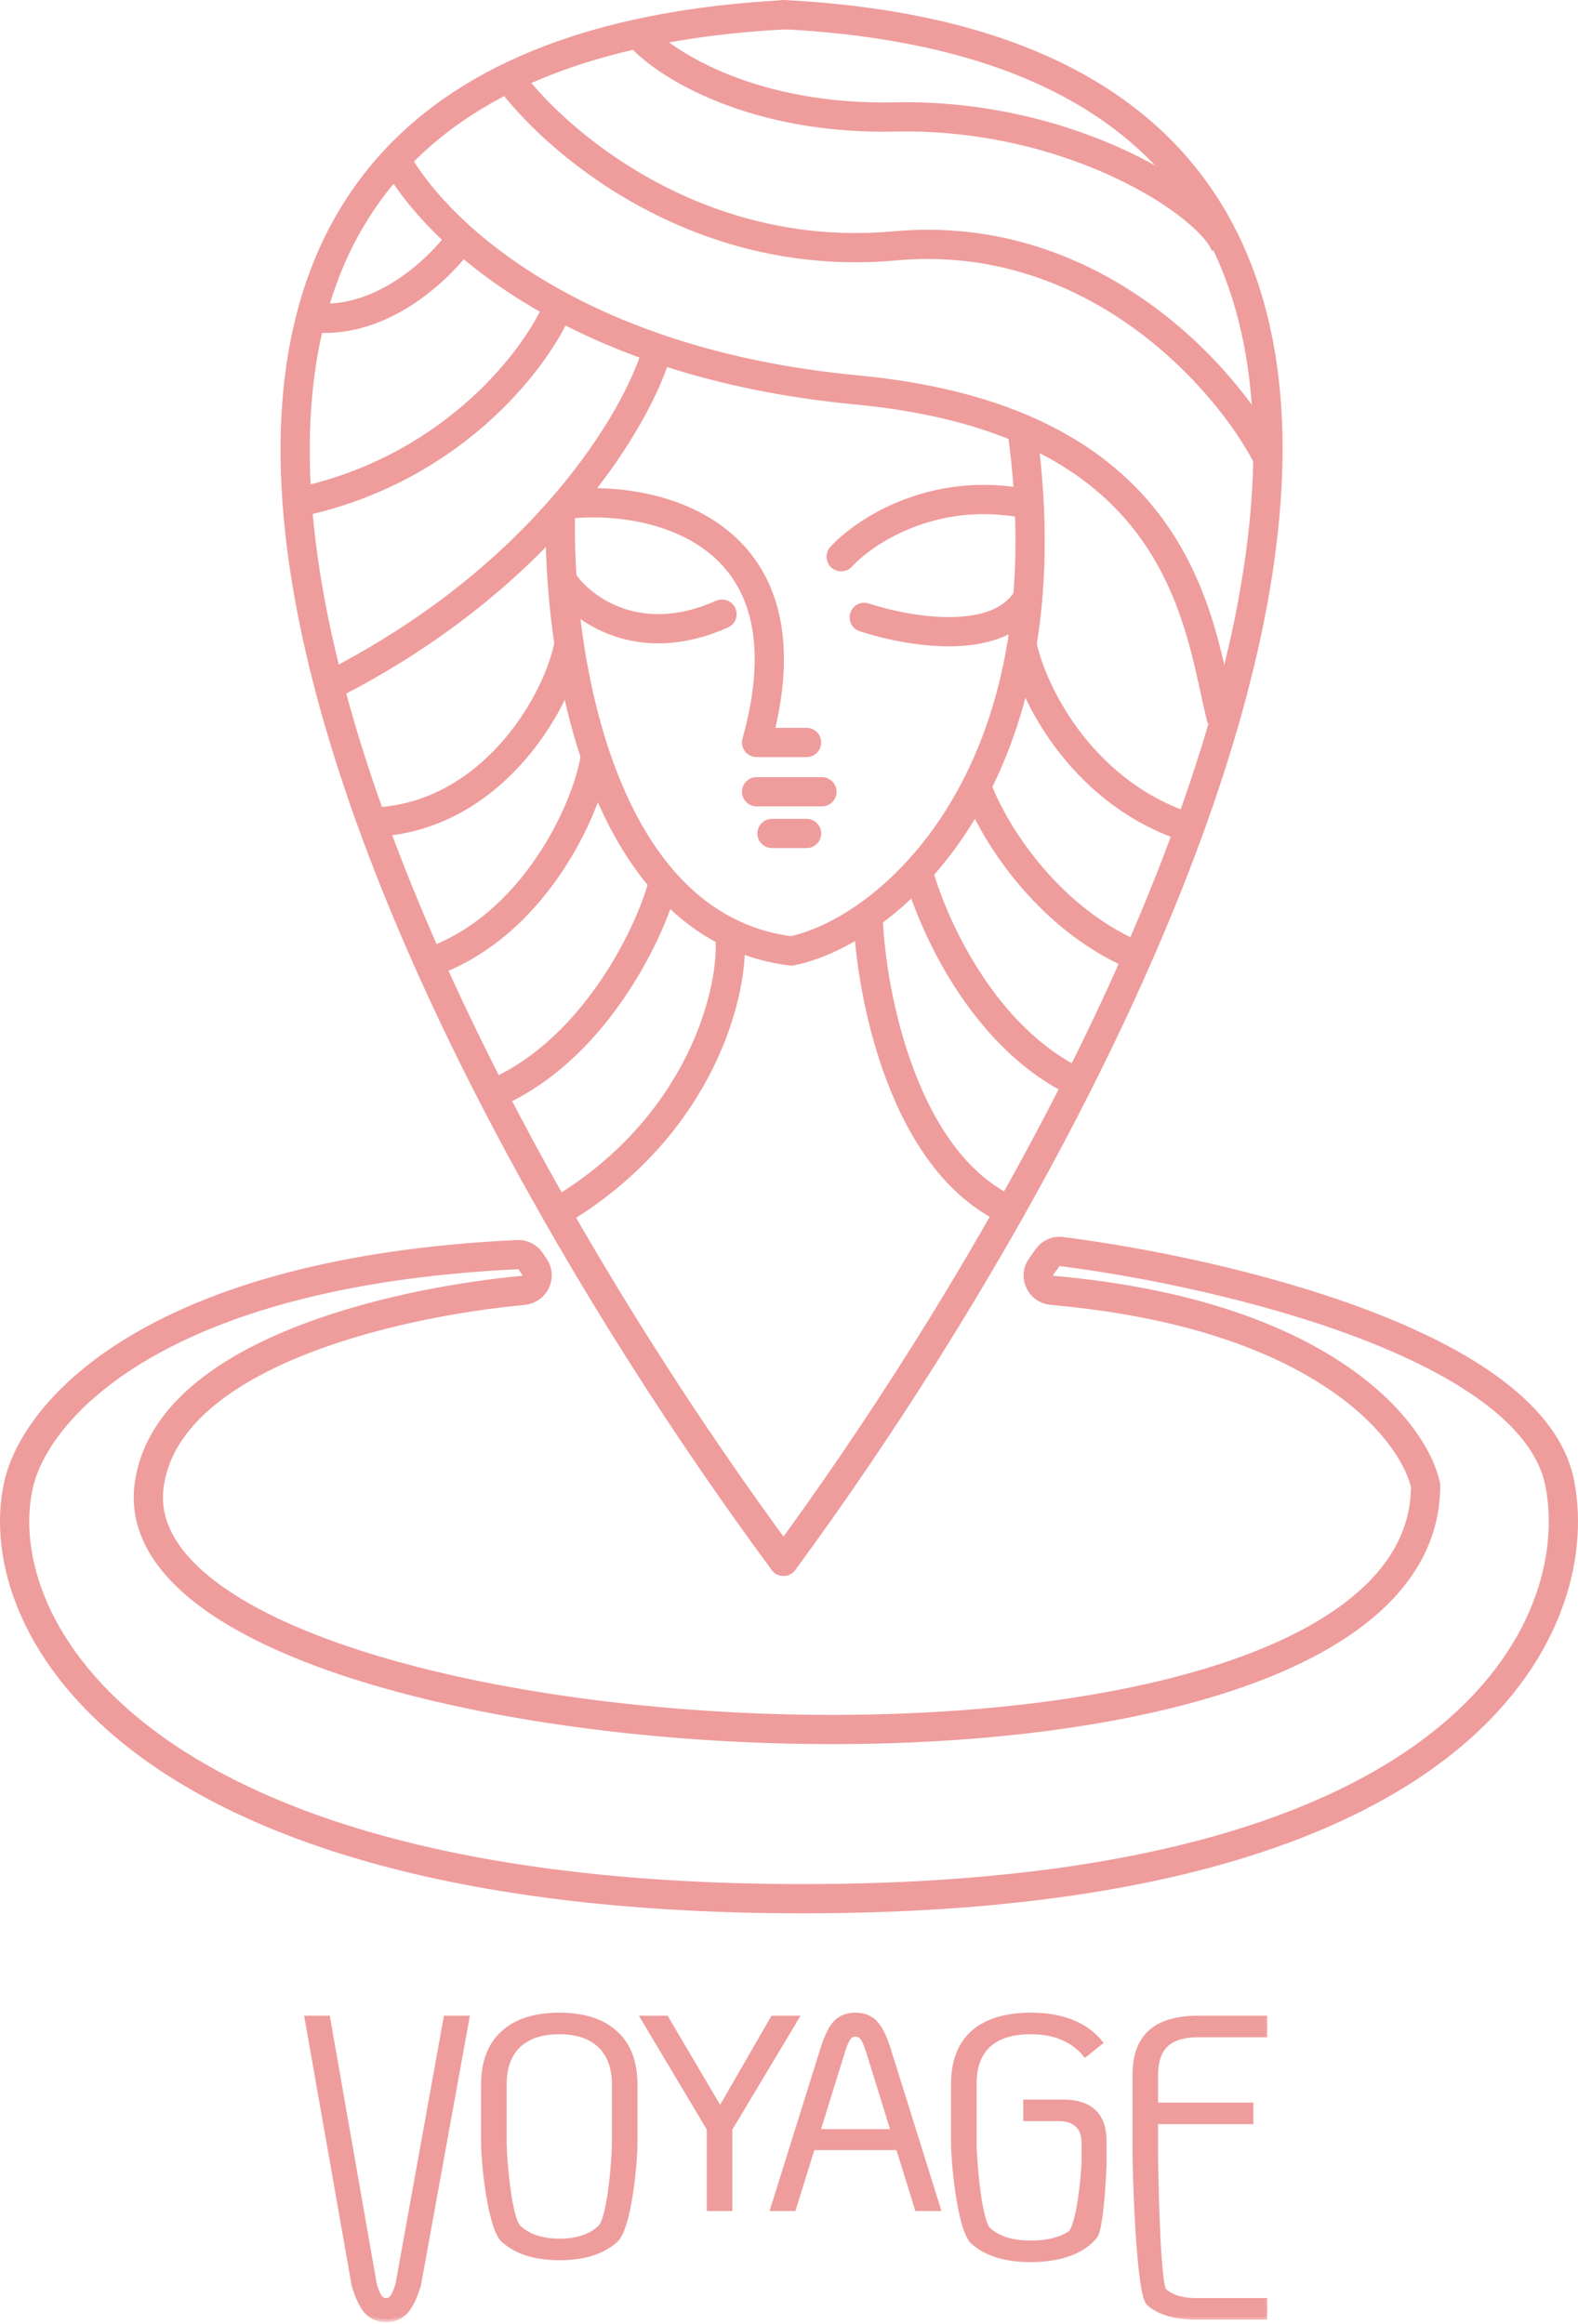 <svg width="108" height="159" viewBox="0 0 108 159" fill="none" xmlns="http://www.w3.org/2000/svg">
<path d="M39.866 44.53C39.982 43.99 39.639 43.458 39.099 43.341C38.559 43.225 38.027 43.568 37.911 44.108L39.866 44.53ZM37.185 20.826C35.712 24.135 30.106 31.479 19.752 33.48L20.132 35.444C31.25 33.295 37.328 25.421 39.012 21.64L37.185 20.826ZM43.981 23.805C42.748 28.02 36.627 38.667 22.121 46.021L23.026 47.805C37.992 40.218 44.502 29.145 45.9 24.367L43.981 23.805ZM37.911 44.108C37.511 45.96 36.254 48.682 34.162 50.98C32.082 53.265 29.243 55.062 25.678 55.252L25.784 57.25C30.008 57.025 33.309 54.888 35.641 52.327C37.961 49.778 39.388 46.741 39.866 44.53L37.911 44.108ZM39.742 51.691C39.504 53.251 38.529 55.993 36.731 58.647C34.939 61.293 32.397 63.752 29.087 64.904L29.744 66.793C33.59 65.455 36.443 62.639 38.387 59.769C40.326 56.907 41.43 53.89 41.719 51.992L39.742 51.691ZM44.493 59.914C44.129 61.469 43.038 64.212 41.208 66.946C39.38 69.678 36.875 72.308 33.732 73.76L34.571 75.576C38.164 73.915 40.923 70.968 42.87 68.058C44.817 65.15 46.015 62.187 46.44 60.37L44.493 59.914ZM48.947 63.886C49.341 67.389 47.141 76.499 37.592 82.106L38.605 83.831C48.845 77.818 51.416 67.939 50.934 63.661L48.947 63.886ZM30.955 15.485C30.317 16.428 29.048 17.865 27.378 19.006C25.707 20.147 23.721 20.936 21.606 20.755L21.435 22.748C24.163 22.982 26.605 21.956 28.506 20.658C30.404 19.361 31.846 17.736 32.612 16.605L30.955 15.485Z" fill="#EF9C9C"/>
<path d="M69.939 44.059C70.553 47.172 73.834 54.02 80.991 56.51M66.781 53.657C67.834 56.683 71.465 62.632 77.57 65.33" stroke="#EF9C9C" stroke-width="2"/>
<path d="M62.834 59.623C63.711 62.909 67.15 71.037 73.886 74.149M59.413 62.736C59.589 67.924 61.834 79.856 69.413 82.969" stroke="#EF9C9C" stroke-width="2"/>
<path d="M52.821 107.428C53.149 107.872 53.775 107.965 54.219 107.637C54.663 107.308 54.757 106.682 54.428 106.238L52.821 107.428ZM54.428 106.238C41.78 89.154 26.742 63.617 22.416 42.047C20.252 31.26 20.805 21.655 25.451 14.584C30.069 7.554 38.91 2.768 53.938 1.999L53.836 0.001C38.446 0.789 28.875 5.729 23.779 13.486C18.712 21.199 18.248 31.438 20.455 42.44C24.869 64.448 40.119 90.272 52.821 107.428L54.428 106.238Z" fill="#EF9C9C"/>
<path d="M53.624 106.833C78.644 72.843 113.673 4.09 53.624 1" stroke="#EF9C9C" stroke-width="2" stroke-linecap="round" stroke-linejoin="round"/>
<path d="M10.207 101.645C11.389 92.708 26.809 89.137 35.825 88.292C36.597 88.22 37.024 87.345 36.59 86.704L36.306 86.284C36.112 85.997 35.774 85.831 35.428 85.847C10.866 87.002 2.426 96.324 1.259 101.645C-0.846 111.243 9.258 129.919 54.94 129.919C100.621 129.919 108.533 111.07 106.779 101.645C105.124 92.062 83.691 87.037 72.626 85.634C72.263 85.588 71.912 85.748 71.7 86.047L71.242 86.692C70.788 87.331 71.213 88.223 71.993 88.291C90.398 89.907 96.719 97.79 97.57 101.645C97.57 126.547 7.632 121.1 10.207 101.645Z" stroke="#EF9C9C" stroke-width="2"/>
<path d="M38.362 34.981C38.099 44.319 40.888 63.41 54.151 65.07C60.729 63.773 73.307 53.195 69.939 29.33M43.888 2.556C45.642 4.459 51.572 8.211 61.255 8.004C73.36 7.744 82.833 13.97 83.885 16.823M34.678 5.15C37.836 9.56 47.572 18.068 61.255 16.823C74.939 15.578 84.061 25.988 86.78 31.349M27.047 10.857C29.941 16.045 39.414 24.864 58.624 26.68C81.414 28.834 82.043 43.281 83.622 49.247" stroke="#EF9C9C" stroke-width="2"/>
<path d="M39.063 33.466C38.513 33.514 38.107 34 38.155 34.55C38.204 35.1 38.689 35.507 39.239 35.458L39.063 33.466ZM51.782 50.804L50.819 50.535C50.735 50.836 50.797 51.159 50.986 51.408C51.175 51.657 51.469 51.804 51.782 51.804V50.804ZM55.203 51.804C55.755 51.804 56.203 51.356 56.203 50.804C56.203 50.252 55.755 49.804 55.203 49.804V51.804ZM51.782 53.176C51.23 53.176 50.782 53.624 50.782 54.176C50.782 54.728 51.23 55.176 51.782 55.176V53.176ZM56.256 55.176C56.808 55.176 57.256 54.728 57.256 54.176C57.256 53.624 56.808 53.176 56.256 53.176V55.176ZM52.835 56.029C52.282 56.029 51.835 56.477 51.835 57.029C51.835 57.581 52.282 58.029 52.835 58.029V56.029ZM55.203 58.029C55.755 58.029 56.203 57.581 56.203 57.029C56.203 56.477 55.755 56.029 55.203 56.029V58.029ZM56.833 37.419C56.46 37.827 56.489 38.46 56.897 38.832C57.305 39.204 57.937 39.176 58.31 38.768L56.833 37.419ZM59.462 41.294C58.938 41.121 58.373 41.407 58.2 41.932C58.028 42.456 58.313 43.021 58.838 43.194L59.462 41.294ZM39.239 35.458C42.045 35.21 45.901 35.714 48.542 37.847C49.84 38.895 50.866 40.35 51.35 42.37C51.837 44.404 51.787 47.069 50.819 50.535L52.745 51.073C53.777 47.379 53.883 44.357 53.295 41.904C52.704 39.436 51.424 37.603 49.799 36.291C46.594 33.703 42.135 33.195 39.063 33.466L39.239 35.458ZM51.782 51.804H55.203V49.804H51.782V51.804ZM51.782 55.176H56.256V53.176H51.782V55.176ZM52.835 58.029H55.203V56.029H52.835V58.029ZM58.31 38.768C59.711 37.233 64.113 34.281 70.009 35.443L70.395 33.481C63.66 32.153 58.589 35.496 56.833 37.419L58.31 38.768ZM58.838 43.194C60.35 43.691 62.822 44.267 65.201 44.223C67.529 44.18 70.147 43.524 71.357 41.14L69.573 40.235C68.888 41.586 67.296 42.184 65.164 42.223C63.084 42.261 60.845 41.748 59.462 41.294L58.838 43.194Z" fill="#EF9C9C"/>
<path d="M38.625 39.909C39.853 41.671 43.73 44.56 49.414 42.023" stroke="#EF9C9C" stroke-width="2" stroke-linecap="round"/>
<mask id="path-10-outside-1_107_3" maskUnits="userSpaceOnUse" x="20.054" y="136.919" width="67" height="22" fill="black">
<rect fill="white" x="20.054" y="136.919" width="67" height="22"/>
<path d="M26.437 158.689C25.9 158.689 25.463 158.51 25.126 158.152C24.801 157.794 24.514 157.195 24.264 156.355L21.054 138.123H22.403L25.594 156.337C25.706 156.732 25.825 157.016 25.95 157.189C26.087 157.362 26.25 157.448 26.437 157.448C26.612 157.448 26.762 157.368 26.887 157.207C27.012 157.035 27.136 156.744 27.261 156.337L30.552 138.123H31.92L28.61 156.355C28.36 157.183 28.067 157.782 27.73 158.152C27.392 158.51 26.962 158.689 26.437 158.689Z"/>
<path d="M38.297 154.454C36.635 154.454 35.361 154.052 34.475 153.25C33.588 152.435 33.126 148.1 33.126 146.569V142.642C33.126 141.111 33.569 139.944 34.456 139.141C35.343 138.326 36.617 137.919 38.278 137.919C39.939 137.919 41.213 138.326 42.099 139.141C42.986 139.944 43.43 141.111 43.43 142.642V146.569C43.43 148.1 43.005 152.435 42.118 153.25C41.231 154.052 39.958 154.454 38.297 154.454ZM38.297 153.379C39.52 153.379 40.457 153.064 41.107 152.435C41.769 151.805 42.081 147.742 42.081 146.569V142.642C42.081 141.469 41.75 140.568 41.088 139.938C40.438 139.308 39.502 138.993 38.278 138.993C37.054 138.993 36.111 139.308 35.449 139.938C34.799 140.568 34.475 141.469 34.475 142.642V146.569C34.475 147.742 34.818 151.805 35.468 152.435C36.13 153.064 37.072 153.379 38.297 153.379Z"/>
<path d="M48.575 145.661L44.079 138.123H45.578L49.287 144.42L52.921 138.123H54.439L49.924 145.661V151.089H48.575V145.661Z"/>
<path d="M61.504 146.921H55.584L54.291 151.089H52.942L56.333 140.253C56.608 139.376 56.901 138.771 57.214 138.438C57.538 138.092 57.982 137.919 58.544 137.919C59.106 137.919 59.549 138.092 59.874 138.438C60.199 138.771 60.498 139.376 60.773 140.253L64.164 151.089H62.797L61.504 146.921ZM61.185 145.884L59.443 140.271C59.306 139.851 59.175 139.561 59.05 139.401C58.925 139.24 58.756 139.16 58.544 139.16C58.344 139.16 58.182 139.24 58.057 139.401C57.932 139.561 57.801 139.851 57.663 140.271L55.921 145.884H61.185Z"/>
<path d="M70.534 154.583C68.823 154.583 67.518 154.182 66.619 153.379C65.732 152.564 65.289 148.1 65.289 146.569V142.624C65.289 141.08 65.732 139.913 66.619 139.123C67.518 138.32 68.836 137.919 70.572 137.919C72.657 137.919 74.219 138.53 75.255 139.753L74.281 140.531C73.407 139.506 72.164 138.993 70.553 138.993C69.254 138.993 68.273 139.302 67.612 139.919C66.962 140.524 66.637 141.426 66.637 142.624V146.569C66.637 147.779 66.968 151.984 67.63 152.601C68.292 153.206 69.266 153.509 70.553 153.509C71.677 153.509 72.57 153.293 73.232 152.861C73.894 152.428 74.225 148.557 74.225 147.829V146.643C74.225 146.088 74.075 145.668 73.775 145.384C73.475 145.087 73.044 144.939 72.483 144.939H70.234V143.865H72.763C74.612 143.865 75.536 144.748 75.536 146.514V147.903C75.536 148.594 75.33 152.484 74.918 152.99C74.518 153.497 73.938 153.892 73.176 154.176C72.426 154.447 71.546 154.583 70.534 154.583Z"/>
<path d="M81.906 158.523C80.445 158.523 79.359 158.208 78.647 157.578C77.947 156.936 77.71 148.526 77.71 147.217V141.994C77.71 140.685 78.06 139.716 78.759 139.086C79.471 138.444 80.558 138.123 82.019 138.123H86.534V139.197H82.019C81.007 139.197 80.258 139.425 79.771 139.882C79.296 140.339 79.059 141.043 79.059 141.994V144.069H85.578V145.143H79.059V147.217C79.059 148.168 79.184 156.306 79.658 156.763C80.145 157.22 80.895 157.448 81.906 157.448H86.534V158.523H81.906Z"/>
</mask>
<path d="M26.437 158.689C25.9 158.689 25.463 158.51 25.126 158.152C24.801 157.794 24.514 157.195 24.264 156.355L21.054 138.123H22.403L25.594 156.337C25.706 156.732 25.825 157.016 25.95 157.189C26.087 157.362 26.25 157.448 26.437 157.448C26.612 157.448 26.762 157.368 26.887 157.207C27.012 157.035 27.136 156.744 27.261 156.337L30.552 138.123H31.92L28.61 156.355C28.36 157.183 28.067 157.782 27.73 158.152C27.392 158.51 26.962 158.689 26.437 158.689Z" fill="#EF9C9C"/>
<path d="M38.297 154.454C36.635 154.454 35.361 154.052 34.475 153.25C33.588 152.435 33.126 148.1 33.126 146.569V142.642C33.126 141.111 33.569 139.944 34.456 139.141C35.343 138.326 36.617 137.919 38.278 137.919C39.939 137.919 41.213 138.326 42.099 139.141C42.986 139.944 43.43 141.111 43.43 142.642V146.569C43.43 148.1 43.005 152.435 42.118 153.25C41.231 154.052 39.958 154.454 38.297 154.454ZM38.297 153.379C39.52 153.379 40.457 153.064 41.107 152.435C41.769 151.805 42.081 147.742 42.081 146.569V142.642C42.081 141.469 41.75 140.568 41.088 139.938C40.438 139.308 39.502 138.993 38.278 138.993C37.054 138.993 36.111 139.308 35.449 139.938C34.799 140.568 34.475 141.469 34.475 142.642V146.569C34.475 147.742 34.818 151.805 35.468 152.435C36.13 153.064 37.072 153.379 38.297 153.379Z" fill="#EF9C9C"/>
<path d="M48.575 145.661L44.079 138.123H45.578L49.287 144.42L52.921 138.123H54.439L49.924 145.661V151.089H48.575V145.661Z" fill="#EF9C9C"/>
<path d="M61.504 146.921H55.584L54.291 151.089H52.942L56.333 140.253C56.608 139.376 56.901 138.771 57.214 138.438C57.538 138.092 57.982 137.919 58.544 137.919C59.106 137.919 59.549 138.092 59.874 138.438C60.199 138.771 60.498 139.376 60.773 140.253L64.164 151.089H62.797L61.504 146.921ZM61.185 145.884L59.443 140.271C59.306 139.851 59.175 139.561 59.05 139.401C58.925 139.24 58.756 139.16 58.544 139.16C58.344 139.16 58.182 139.24 58.057 139.401C57.932 139.561 57.801 139.851 57.663 140.271L55.921 145.884H61.185Z" fill="#EF9C9C"/>
<path d="M70.534 154.583C68.823 154.583 67.518 154.182 66.619 153.379C65.732 152.564 65.289 148.1 65.289 146.569V142.624C65.289 141.08 65.732 139.913 66.619 139.123C67.518 138.32 68.836 137.919 70.572 137.919C72.657 137.919 74.219 138.53 75.255 139.753L74.281 140.531C73.407 139.506 72.164 138.993 70.553 138.993C69.254 138.993 68.273 139.302 67.612 139.919C66.962 140.524 66.637 141.426 66.637 142.624V146.569C66.637 147.779 66.968 151.984 67.63 152.601C68.292 153.206 69.266 153.509 70.553 153.509C71.677 153.509 72.57 153.293 73.232 152.861C73.894 152.428 74.225 148.557 74.225 147.829V146.643C74.225 146.088 74.075 145.668 73.775 145.384C73.475 145.087 73.044 144.939 72.483 144.939H70.234V143.865H72.763C74.612 143.865 75.536 144.748 75.536 146.514V147.903C75.536 148.594 75.33 152.484 74.918 152.99C74.518 153.497 73.938 153.892 73.176 154.176C72.426 154.447 71.546 154.583 70.534 154.583Z" fill="#EF9C9C"/>
<path d="M81.906 158.523C80.445 158.523 79.359 158.208 78.647 157.578C77.947 156.936 77.71 148.526 77.71 147.217V141.994C77.71 140.685 78.06 139.716 78.759 139.086C79.471 138.444 80.558 138.123 82.019 138.123H86.534V139.197H82.019C81.007 139.197 80.258 139.425 79.771 139.882C79.296 140.339 79.059 141.043 79.059 141.994V144.069H85.578V145.143H79.059V147.217C79.059 148.168 79.184 156.306 79.658 156.763C80.145 157.22 80.895 157.448 81.906 157.448H86.534V158.523H81.906Z" fill="#EF9C9C"/>
<path d="M26.437 158.689C25.9 158.689 25.463 158.51 25.126 158.152C24.801 157.794 24.514 157.195 24.264 156.355L21.054 138.123H22.403L25.594 156.337C25.706 156.732 25.825 157.016 25.95 157.189C26.087 157.362 26.25 157.448 26.437 157.448C26.612 157.448 26.762 157.368 26.887 157.207C27.012 157.035 27.136 156.744 27.261 156.337L30.552 138.123H31.92L28.61 156.355C28.36 157.183 28.067 157.782 27.73 158.152C27.392 158.51 26.962 158.689 26.437 158.689Z" stroke="#EF9C9C" stroke-width="0.4" mask="url(#path-10-outside-1_107_3)"/>
<path d="M38.297 154.454C36.635 154.454 35.361 154.052 34.475 153.25C33.588 152.435 33.126 148.1 33.126 146.569V142.642C33.126 141.111 33.569 139.944 34.456 139.141C35.343 138.326 36.617 137.919 38.278 137.919C39.939 137.919 41.213 138.326 42.099 139.141C42.986 139.944 43.43 141.111 43.43 142.642V146.569C43.43 148.1 43.005 152.435 42.118 153.25C41.231 154.052 39.958 154.454 38.297 154.454ZM38.297 153.379C39.52 153.379 40.457 153.064 41.107 152.435C41.769 151.805 42.081 147.742 42.081 146.569V142.642C42.081 141.469 41.75 140.568 41.088 139.938C40.438 139.308 39.502 138.993 38.278 138.993C37.054 138.993 36.111 139.308 35.449 139.938C34.799 140.568 34.475 141.469 34.475 142.642V146.569C34.475 147.742 34.818 151.805 35.468 152.435C36.13 153.064 37.072 153.379 38.297 153.379Z" stroke="#EF9C9C" stroke-width="0.4" mask="url(#path-10-outside-1_107_3)"/>
<path d="M48.575 145.661L44.079 138.123H45.578L49.287 144.42L52.921 138.123H54.439L49.924 145.661V151.089H48.575V145.661Z" stroke="#EF9C9C" stroke-width="0.4" mask="url(#path-10-outside-1_107_3)"/>
<path d="M61.504 146.921H55.584L54.291 151.089H52.942L56.333 140.253C56.608 139.376 56.901 138.771 57.214 138.438C57.538 138.092 57.982 137.919 58.544 137.919C59.106 137.919 59.549 138.092 59.874 138.438C60.199 138.771 60.498 139.376 60.773 140.253L64.164 151.089H62.797L61.504 146.921ZM61.185 145.884L59.443 140.271C59.306 139.851 59.175 139.561 59.05 139.401C58.925 139.24 58.756 139.16 58.544 139.16C58.344 139.16 58.182 139.24 58.057 139.401C57.932 139.561 57.801 139.851 57.663 140.271L55.921 145.884H61.185Z" stroke="#EF9C9C" stroke-width="0.4" mask="url(#path-10-outside-1_107_3)"/>
<path d="M70.534 154.583C68.823 154.583 67.518 154.182 66.619 153.379C65.732 152.564 65.289 148.1 65.289 146.569V142.624C65.289 141.08 65.732 139.913 66.619 139.123C67.518 138.32 68.836 137.919 70.572 137.919C72.657 137.919 74.219 138.53 75.255 139.753L74.281 140.531C73.407 139.506 72.164 138.993 70.553 138.993C69.254 138.993 68.273 139.302 67.612 139.919C66.962 140.524 66.637 141.426 66.637 142.624V146.569C66.637 147.779 66.968 151.984 67.63 152.601C68.292 153.206 69.266 153.509 70.553 153.509C71.677 153.509 72.57 153.293 73.232 152.861C73.894 152.428 74.225 148.557 74.225 147.829V146.643C74.225 146.088 74.075 145.668 73.775 145.384C73.475 145.087 73.044 144.939 72.483 144.939H70.234V143.865H72.763C74.612 143.865 75.536 144.748 75.536 146.514V147.903C75.536 148.594 75.33 152.484 74.918 152.99C74.518 153.497 73.938 153.892 73.176 154.176C72.426 154.447 71.546 154.583 70.534 154.583Z" stroke="#EF9C9C" stroke-width="0.4" mask="url(#path-10-outside-1_107_3)"/>
<path d="M81.906 158.523C80.445 158.523 79.359 158.208 78.647 157.578C77.947 156.936 77.71 148.526 77.71 147.217V141.994C77.71 140.685 78.06 139.716 78.759 139.086C79.471 138.444 80.558 138.123 82.019 138.123H86.534V139.197H82.019C81.007 139.197 80.258 139.425 79.771 139.882C79.296 140.339 79.059 141.043 79.059 141.994V144.069H85.578V145.143H79.059V147.217C79.059 148.168 79.184 156.306 79.658 156.763C80.145 157.22 80.895 157.448 81.906 157.448H86.534V158.523H81.906Z" stroke="#EF9C9C" stroke-width="0.4" mask="url(#path-10-outside-1_107_3)"/>
</svg>
